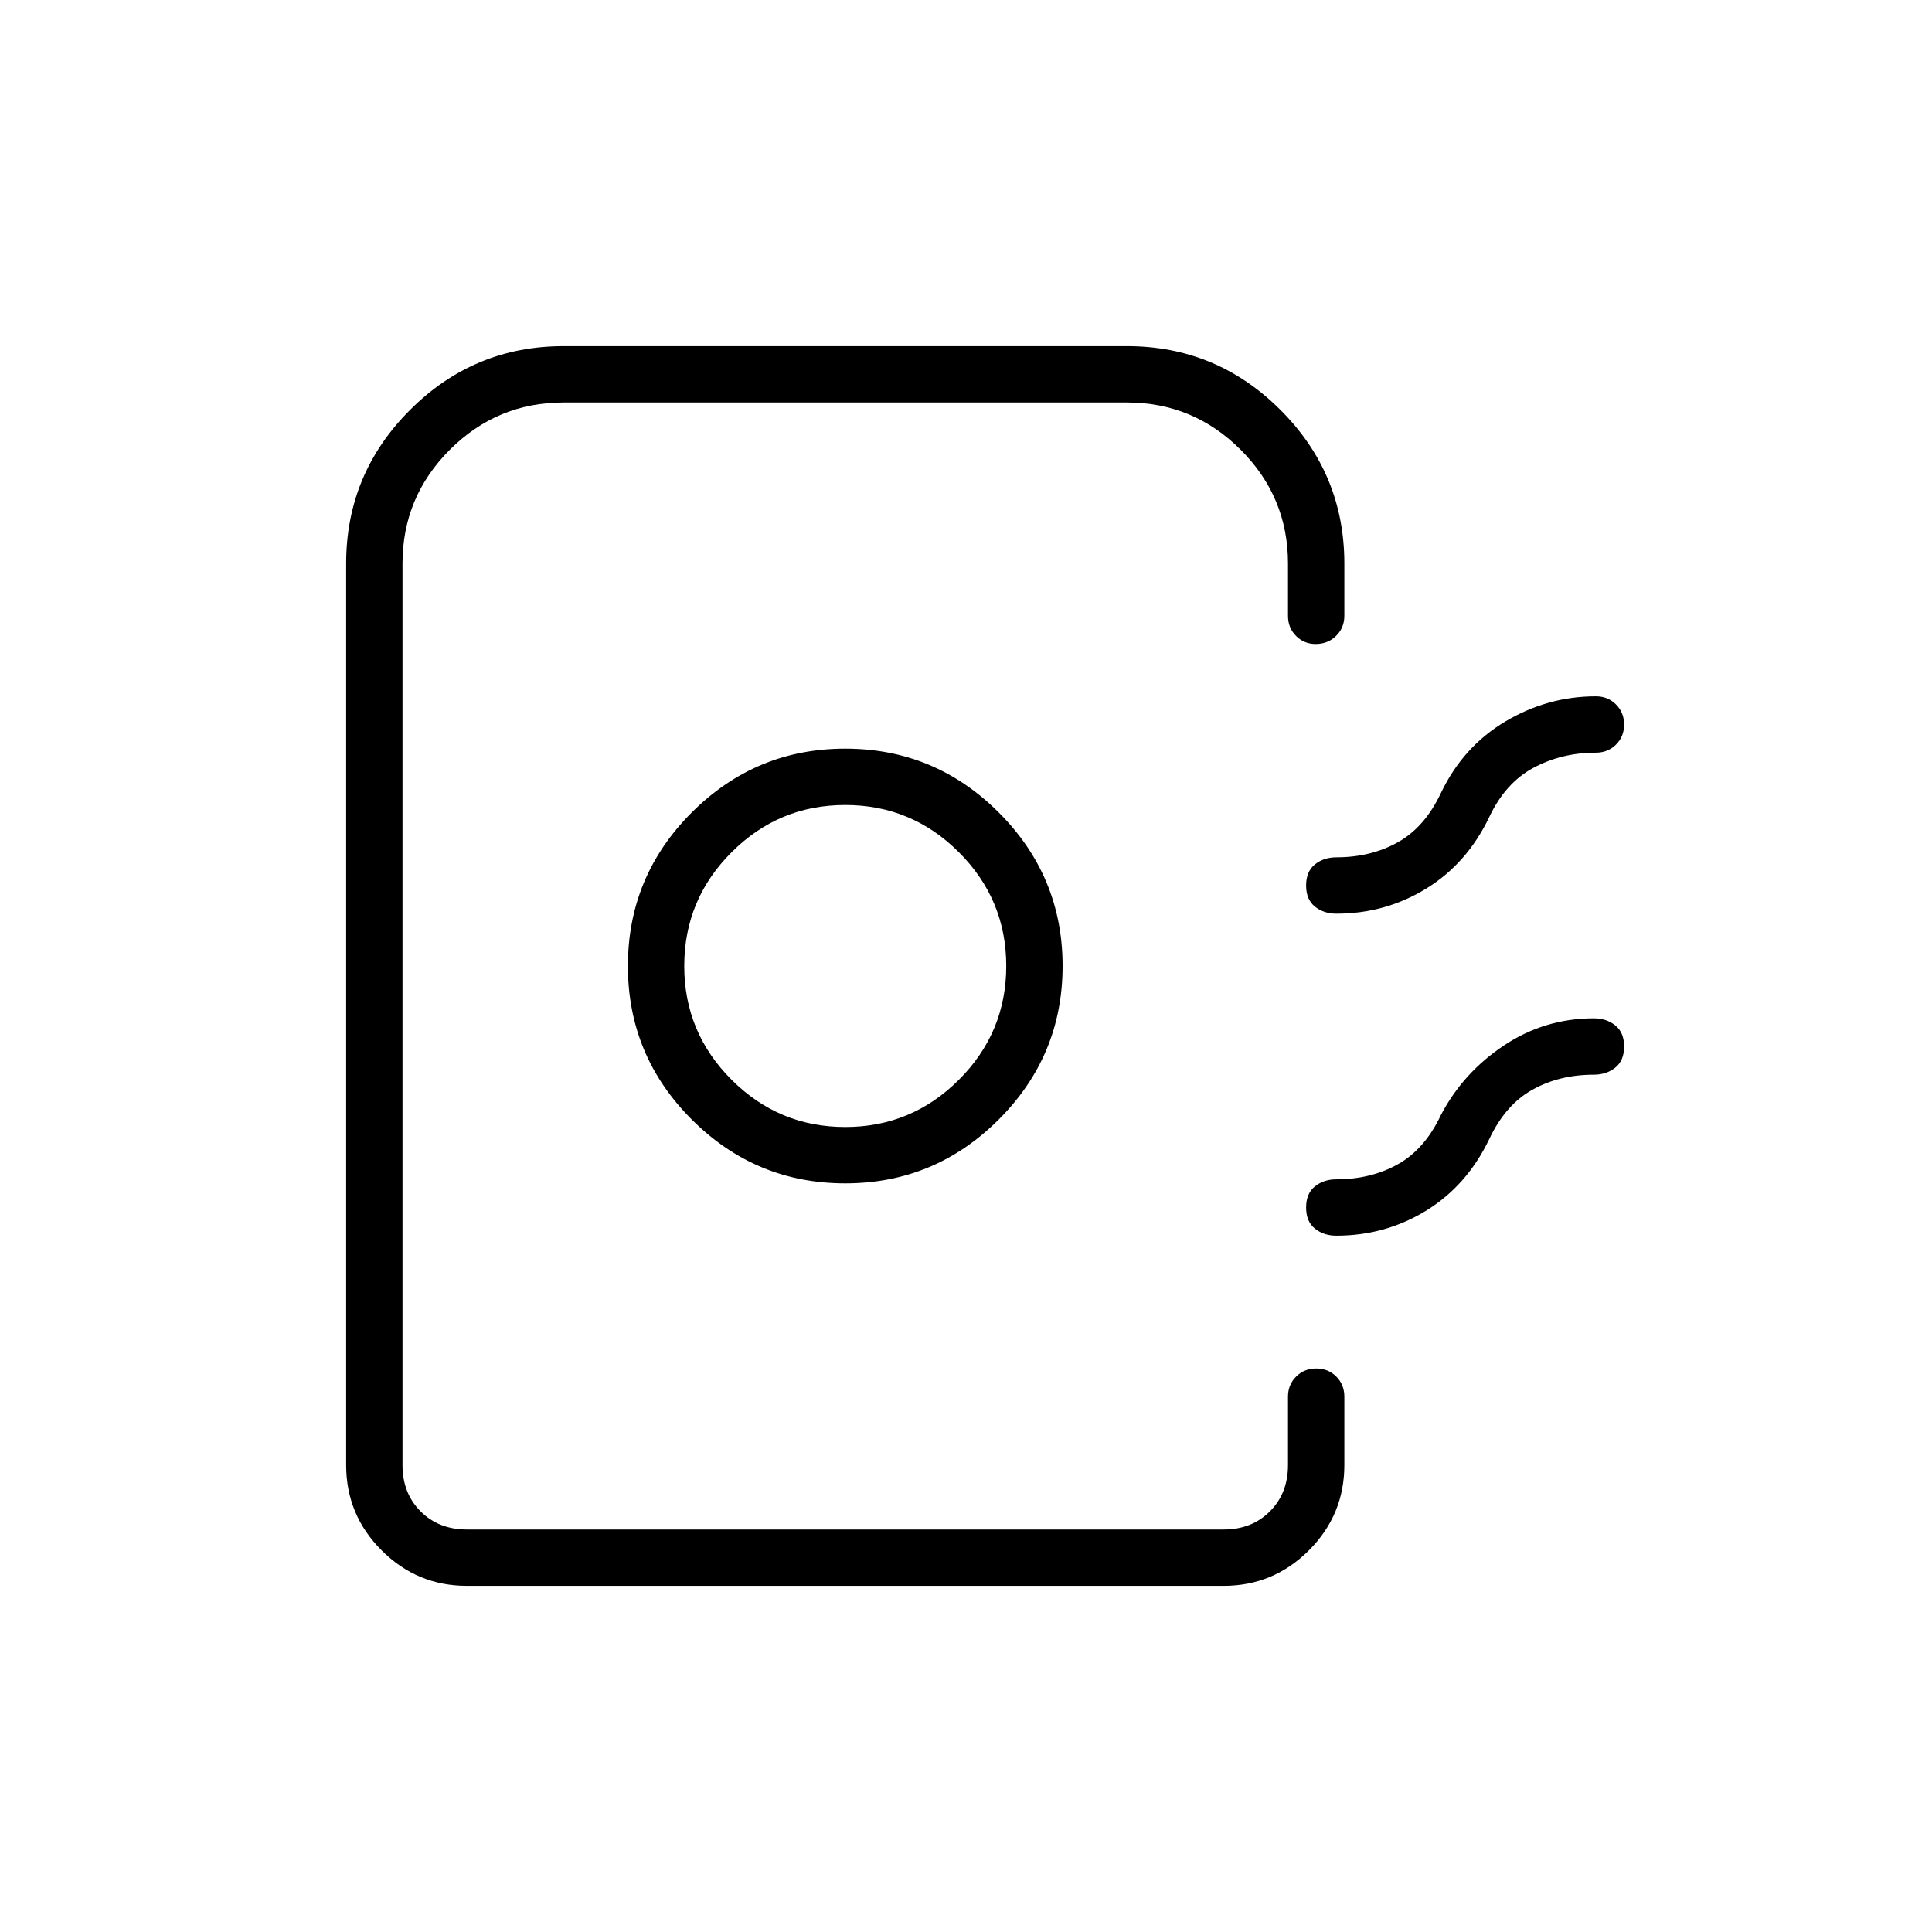 <svg xmlns="http://www.w3.org/2000/svg" height="24" viewBox="0 -960 960 960" width="24"><path d="M172-232v-448q0-44.55 31.73-76.28Q235.45-788 280-788h280q44.55 0 76.28 31.72Q668-724.55 668-680v26q0 5.95-4.11 9.97-4.1 4.03-10.18 4.03-5.71 0-9.71-4-4-4-4-10v-26q0-33-23.5-56.5T560-760H280q-33 0-56.5 23.5T200-680v448q0 14 9 23t23 9h376q14 0 23-9t9-23v-34q0-5.95 4.04-9.98 4.03-4.02 10-4.02 5.96 0 9.96 4.02 4 4.03 4 9.98v34q0 24.75-17.62 42.37Q632.75-172 608-172H232q-24.75 0-42.37-17.63Q172-207.25 172-232Zm248-140q44.55 0 76.27-31.73Q528-435.45 528-480t-31.73-76.28Q464.55-588 420-588t-76.27 31.72Q312-524.55 312-480t31.73 76.27Q375.45-372 420-372Zm0-28q-33 0-56.5-23.5T340-480q0-33 23.5-56.5T420-560q33 0 56.5 23.5T500-480q0 33-23.5 56.5T420-400Zm387-199.96q0 5.96-4.03 9.96-4.02 4-9.97 4-17 0-31 7.5T740-554q-11 23-31.26 35.5Q688.47-506 664-506q-6.22 0-10.61-3.5T649-520q0-7 4.39-10.5T664-534q17.22 0 30.61-7.5T716-566q11-23 32-35.5t45-12.5q5.95 0 9.97 4.04 4.03 4.03 4.03 10ZM807-440q0 7-4.39 10.5T792-426q-17.22 0-30.61 7.5T740-394q-11 23-31.26 35.5Q688.47-346 664-346q-6.22 0-10.61-3.5T649-360q0-7 4.39-10.5T664-374q17.22 0 30.61-7.5T716-406q11-21 31.26-34.5Q767.53-454 792-454q6.22 0 10.61 3.5T807-440ZM640-200H200h440-70 70Z"/></svg>